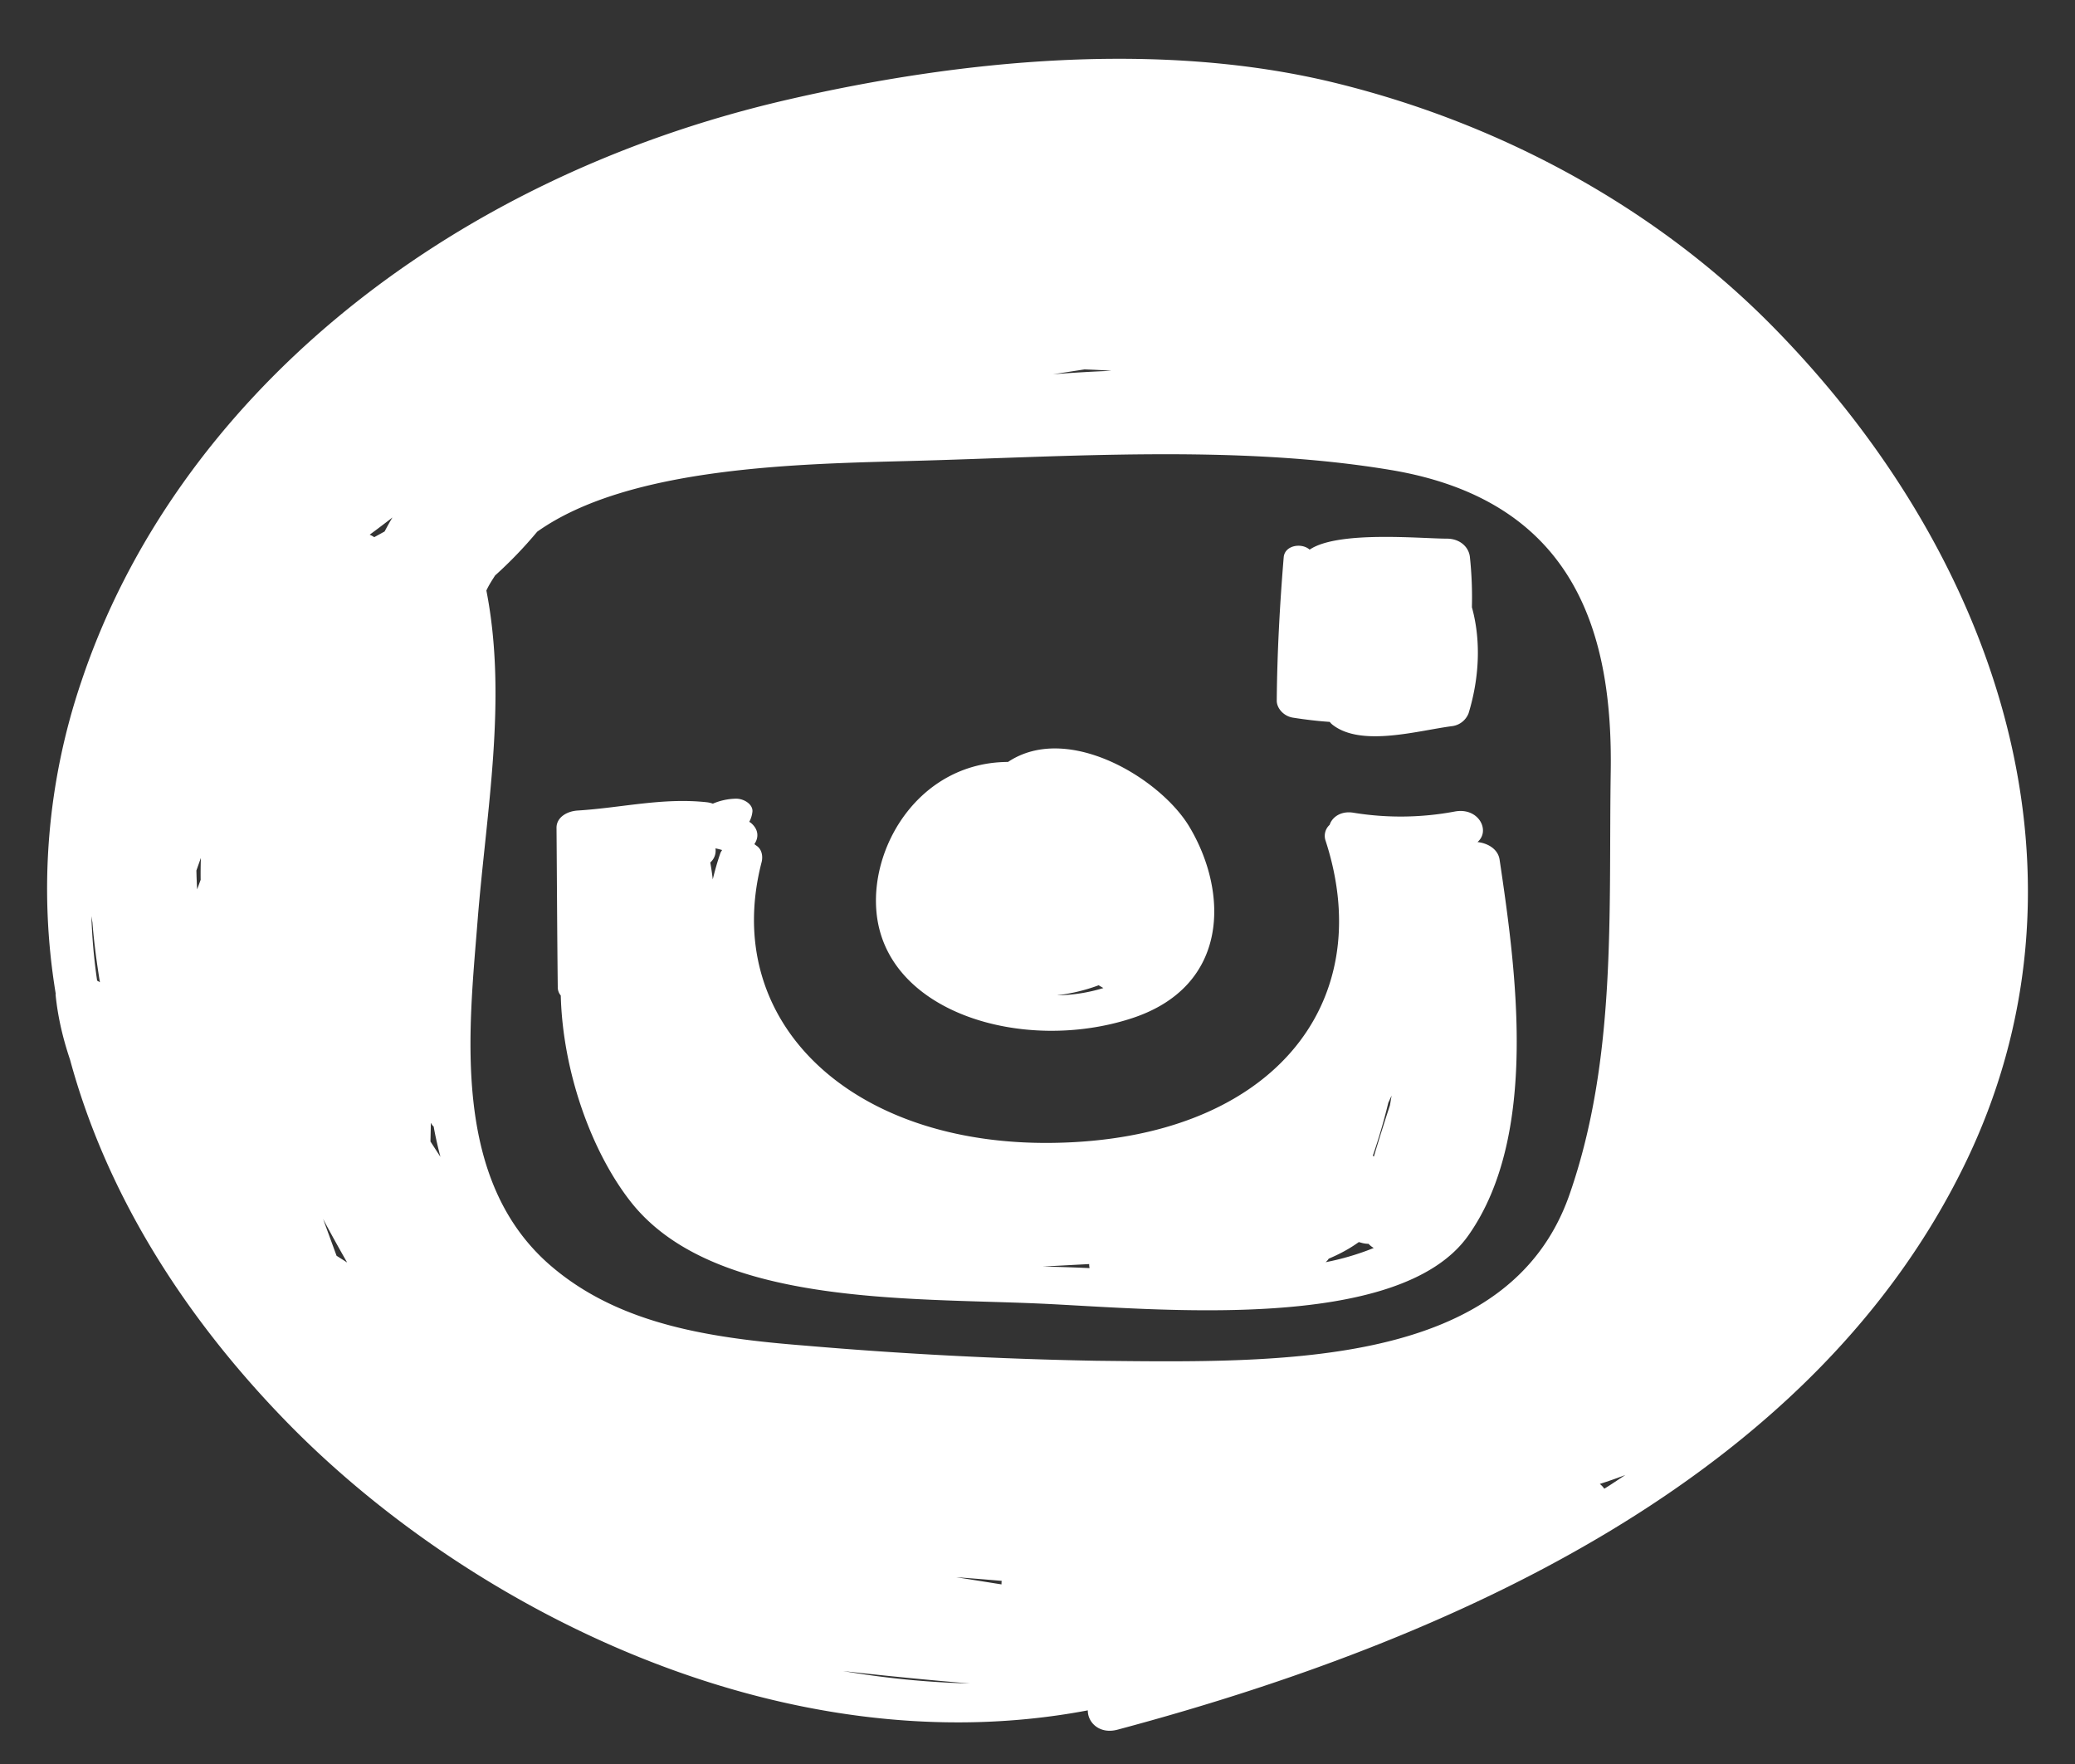 <svg width="20" height="17" fill="none" xmlns="http://www.w3.org/2000/svg"><rect width="100%" height="100%" fill="#333333" stroke="none"/><g clip-path="url(#clip0_99_1792)" fill="#fff"><path d="M11.464 7.968c-.278-.466-1.173-1.009-1.748-.625-.83.003-1.317.777-1.27 1.423.07.995 1.422 1.39 2.467 1.046.938-.309.929-1.212.551-1.844zm-1.27 1.623a1.72 1.72 0 00.396-.096c.014.01.03.018.045.027a1.591 1.591 0 01-.44.07zm3.993-3.739a3.664 3.664 0 00-.019-.481c-.009-.098-.095-.18-.223-.18-.249 0-1.05-.079-1.322.106-.076-.068-.24-.044-.25.074-.038.46-.063.92-.067 1.38-.001.072.064.15.155.165.115.018.236.033.356.041a.142.142 0 00.03.03c.28.215.83.051 1.156.01a.197.197 0 00.152-.123c.1-.328.124-.69.032-1.022z"/><path d="M14.454 8.285c-.015-.102-.113-.159-.213-.17.128-.109.01-.338-.22-.294a2.825 2.825 0 01-.978.011c-.12-.019-.204.044-.227.117a.143.143 0 00-.039.154c.516 1.588-.539 2.88-2.624 2.911-1.958.03-3.21-1.174-2.812-2.706.013-.053.005-.124-.053-.16l-.017-.013c.041-.059.044-.136-.028-.2-.006-.006-.014-.01-.021-.015a.267.267 0 00.03-.095c.009-.07-.077-.128-.157-.128a.594.594 0 00-.224.048.275.275 0 00-.062-.014c-.424-.045-.814.053-1.237.08-.113.006-.209.07-.208.167.004.511.006 1.022.012 1.533a.124.124 0 00.029.083c.019.732.294 1.502.673 1.986.788 1.005 2.66.925 3.95.983 1.101.05 3.46.293 4.127-.66.68-.967.456-2.562.299-3.618zm-1.212 2.861l-.01-.008c.058-.169.108-.339.149-.51l.032-.07-.016.094c-.054.164-.106.33-.155.494zm-.435.984c.102-.043.2-.095.29-.16l.029.008a.257.257 0 00.065.009.196.196 0 00.05.04 2.527 2.527 0 01-.464.137.146.146 0 00.03-.034zM6.944 8.22c-.03.086-.054.171-.074.255a2.58 2.58 0 00-.024-.163.15.15 0 00.05-.136c.022.004.044.01.064.016-.006.01-.012.018-.016.028zm3.106 3.986l.448-.024c0 .013.001.026.004.039a17.166 17.166 0 00-.452-.015z"/><path d="M17.08 3.14c-1.077-1.092-2.538-1.928-4.194-2.337-1.697-.42-3.638-.227-5.314.162-3.335.774-5.89 2.917-6.788 5.603a6.207 6.207 0 00-.247 3.008c0 .004-.002.008-.001.012.022.219.072.425.139.624.337 1.242 1.049 2.42 2.07 3.473 1.763 1.819 4.8 3.355 7.74 2.798-.002.116.112.233.287.186 3.513-.938 6.747-2.554 8.158-5.433 1.348-2.748.374-5.841-1.85-8.096zM.936 9.45a5.524 5.524 0 01-.055-.621l.01.062c.015.193.041.385.072.575L.936 9.45zm.998-.971a7.088 7.088 0 01-.034.092 5.429 5.429 0 01-.007-.182l.043-.121c-.002.07-.003.14-.002.21zm7.719 6.79l-.436-.069c.146.01.292.023.438.035-.002.011-.002.023-.002.035zm5.767-.968a5.06 5.06 0 00.246-.086c-.068.044-.134.09-.203.132a.208.208 0 00-.043-.046zM10.453 3.56c.085.003.17.007.254.013v.001c-.187.007-.372.018-.557.033l.303-.047zm-7.209 8.542l-.13-.355c.074.14.152.28.232.42l-.102-.065zm.463-6.98l-.1.055a.23.23 0 00-.044-.024c.074-.054.147-.11.22-.166-.028.044-.052.09-.076.135zm.442 5.879l.004-.18c.006.009.01.018.017.026l.01.01c.017.098.04.195.065.292l-.096-.148zm1.178 1.213c-.987-.828-.806-2.294-.724-3.338.083-1.048.29-2.138.085-3.185.023-.051.054-.098.084-.145a4.12 4.12 0 00.406-.422c.89-.632 2.55-.653 3.609-.682 1.51-.04 3.13-.16 4.616.087 1.802.3 2.143 1.608 2.122 2.912-.021 1.35.06 2.762-.398 4.073-.584 1.67-2.767 1.619-4.56 1.6a41.738 41.738 0 01-2.806-.146c-.91-.072-1.777-.201-2.434-.754zm2.799 3.89c.406.046.814.086 1.223.12a8.568 8.568 0 01-1.223-.12z"/></g><defs><clipPath id="clip0_99_1792"><path fill="#fff" transform="translate(0 .566)" d="M0 0h20v16.113H0z"/></clipPath></defs></svg>